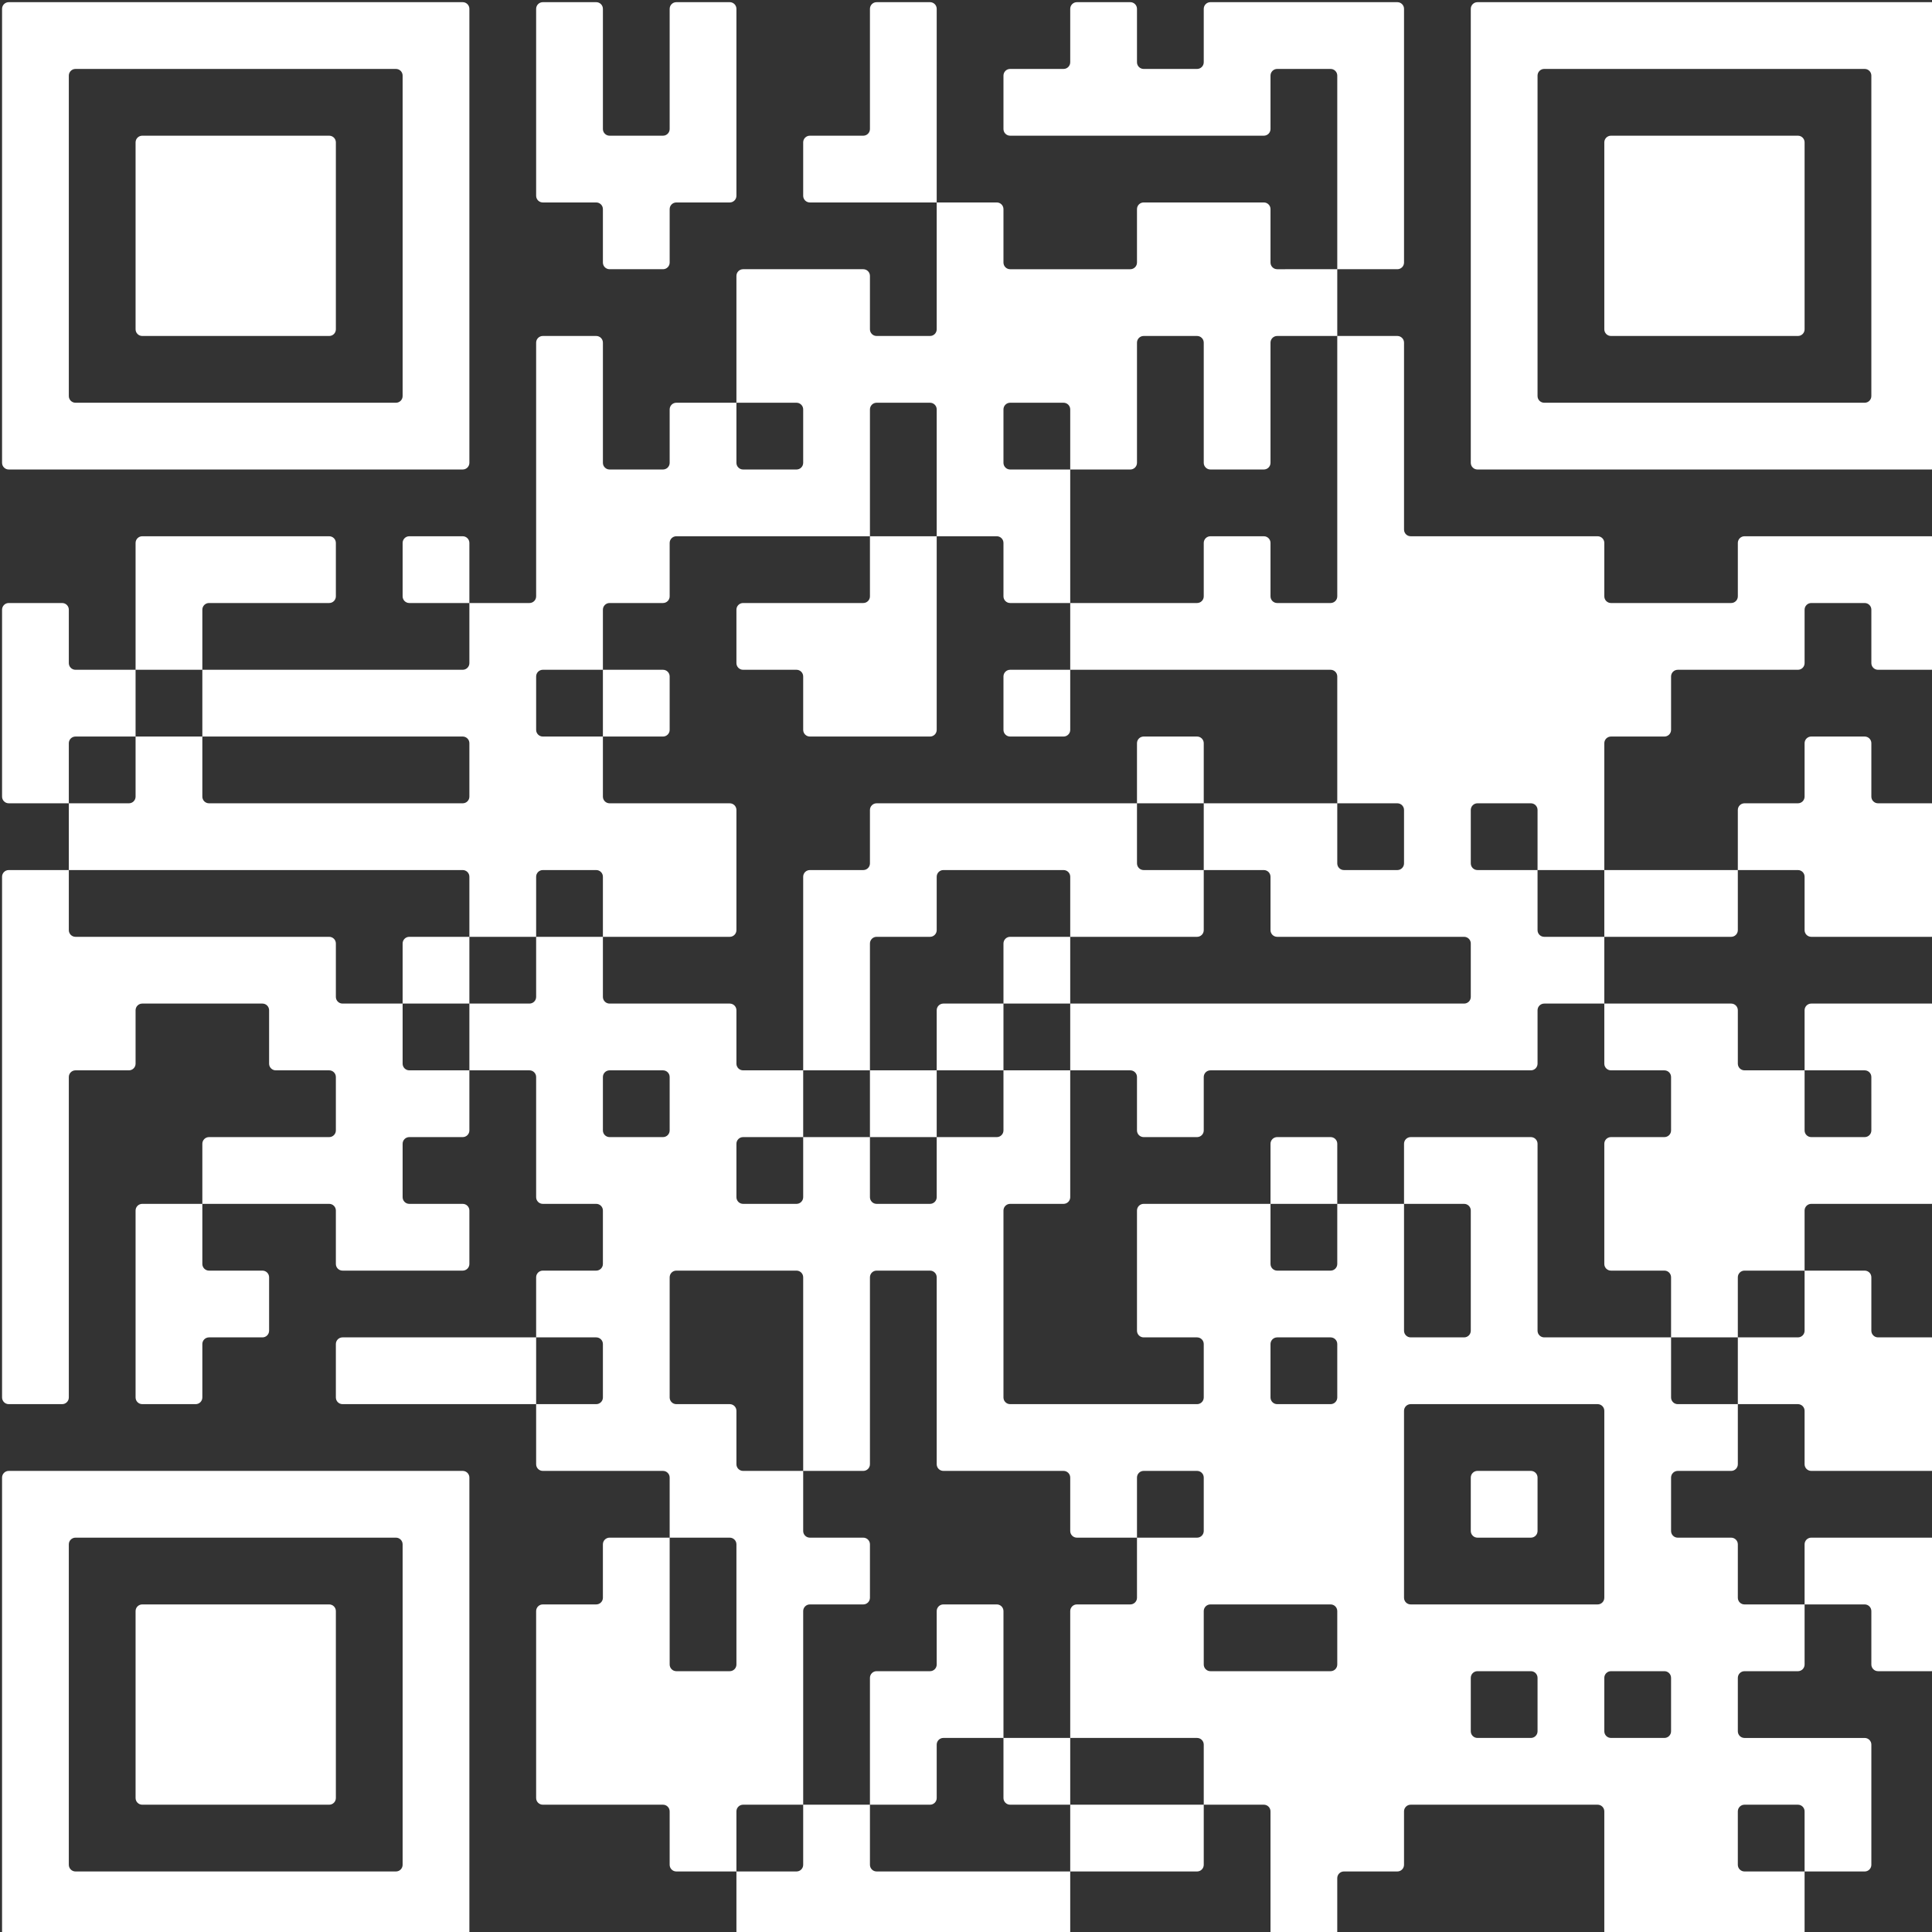 <?xml version="1.0" encoding="UTF-8" standalone="no"?>
<!-- Created with Inkscape (http://www.inkscape.org/) -->

<svg
   width="16.933mm"
   height="16.933mm"
   viewBox="0 0 16.933 16.933"
   version="1.1"
   id="svg6501"
   xmlns="http://www.w3.org/2000/svg"
   xmlns:svg="http://www.w3.org/2000/svg">
  <rect x="0" y="0" width="16.933" height="16.933" fill="#333333" stroke="none"/>
  <defs
     id="defs6498" />
  <g
     id="layer1"
     transform="translate(-74.173,-124.33)">
    <g
       transform="matrix(0.265,0,0,0.265,63.06,113.218)"
       id="g6517">
      <g
         style="fill:#ffffff;fill-opacity:1;stroke:none"
         id="g6515"
         transform="matrix(0.552,0,0,0.552,33.172,33.172)">
        <path
           d="m 123.6,132 h -11.2 c -0.221,0 -0.4,-0.179 -0.4,-0.4 v -7.2 c 0,-0.221 -0.179,-0.4 -0.4,-0.4 h -11.2 c -0.221,0 -0.4,0.179 -0.4,0.4 v 3.2 c 0,0.221 -0.179,0.4 -0.4,0.4 h -3.2 c -0.221,0 -0.4,0.179 -0.4,0.4 v 3.2 c 0,0.221 -0.179,0.4 -0.4,0.4 h -3.2 c -0.221,0 -0.4,-0.179 -0.4,-0.4 v -7.2 C 92,124.179 91.821,124 91.6,124 H 88 v -3.6 C 88,120.179 87.821,120 87.6,120 H 80 v -7.6 c 0,-0.221 0.179,-0.4 0.4,-0.4 h 3.2 c 0.221,0 0.4,-0.179 0.4,-0.4 V 108 h 3.6 c 0.221,0 0.4,-0.179 0.4,-0.4 v -3.2 c 0,-0.221 -0.179,-0.4 -0.4,-0.4 h -3.2 c -0.221,0 -0.4,0.179 -0.4,0.4 v 3.6 h -3.6 c -0.221,0 -0.4,-0.179 -0.4,-0.4 v -3.2 C 80,104.179 79.821,104 79.6,104 H 72.4 C 72.179,104 72,103.821 72,103.6 V 92.4 C 72,92.179 71.821,92 71.6,92 H 68.4 C 68.179,92 68,92.179 68,92.4 v 11.2 c 0,0.221 -0.179,0.4 -0.4,0.4 H 64 V 92.4 C 64,92.179 63.821,92 63.6,92 H 56.4 C 56.179,92 56,92.179 56,92.4 v 7.2 c 0,0.221 0.179,0.4 0.4,0.4 h 3.2 c 0.221,0 0.4,0.179 0.4,0.4 v 3.2 c 0,0.221 0.179,0.4 0.4,0.4 H 64 v 3.6 c 0,0.221 0.179,0.4 0.4,0.4 h 3.2 c 0.221,0 0.4,0.179 0.4,0.4 v 3.2 c 0,0.221 -0.179,0.4 -0.4,0.4 h -3.2 c -0.221,0 -0.4,0.179 -0.4,0.4 V 124 h -3.6 c -0.221,0 -0.4,0.179 -0.4,0.4 v 3.6 h -3.6 c -0.221,0 -0.4,-0.179 -0.4,-0.4 v -3.2 c 0,-0.221 -0.179,-0.4 -0.4,-0.4 h -7.2 c -0.221,0 -0.4,-0.179 -0.4,-0.4 v -11.2 c 0,-0.221 0.179,-0.4 0.4,-0.4 h 3.2 c 0.221,0 0.4,-0.179 0.4,-0.4 v -3.2 c 0,-0.221 0.179,-0.4 0.4,-0.4 H 56 v 7.6 c 0,0.221 0.179,0.4 0.4,0.4 h 3.2 c 0.221,0 0.4,-0.179 0.4,-0.4 v -7.2 C 60,108.179 59.821,108 59.6,108 H 56 v -3.6 C 56,104.179 55.821,104 55.6,104 H 48.4 C 48.179,104 48,103.821 48,103.6 V 100 h 3.6 c 0.221,0 0.4,-0.179 0.4,-0.4 V 96.4 C 52,96.179 51.821,96 51.6,96 H 48 V 92.4 C 48,92.179 48.179,92 48.4,92 h 3.2 C 51.821,92 52,91.821 52,91.6 V 88.4 C 52,88.179 51.821,88 51.6,88 H 48.4 C 48.179,88 48,87.821 48,87.6 V 80.4 C 48,80.179 47.821,80 47.6,80 H 44 v -4 h 3.6 C 47.821,76 48,75.821 48,75.6 V 72 h 4 v 3.6 c 0,0.221 0.179,0.4 0.4,0.4 h 7.2 c 0.221,0 0.4,0.179 0.4,0.4 v 3.2 c 0,0.221 0.179,0.4 0.4,0.4 H 64 v 4 H 60.4 C 60.179,84 60,84.179 60,84.4 v 3.2 c 0,0.221 0.179,0.4 0.4,0.4 h 3.2 C 63.821,88 64,87.821 64,87.6 V 84 h 4 v 3.6 c 0,0.221 0.179,0.4 0.4,0.4 h 3.2 C 71.821,88 72,87.821 72,87.6 V 84 h 3.6 C 75.821,84 76,83.821 76,83.6 V 80 h 4 v 7.6 C 80,87.821 79.821,88 79.6,88 H 76.4 C 76.179,88 76,88.179 76,88.4 v 11.2 c 0,0.221 0.179,0.4 0.4,0.4 h 11.2 c 0.221,0 0.4,-0.179 0.4,-0.4 V 96.4 C 88,96.179 87.821,96 87.6,96 H 84.4 C 84.179,96 84,95.821 84,95.6 V 88.4 C 84,88.179 84.179,88 84.4,88 H 92 v 3.6 c 0,0.221 0.179,0.4 0.4,0.4 h 3.2 C 95.821,92 96,91.821 96,91.6 V 88 h 4 v 7.6 c 0,0.221 0.179,0.4 0.4,0.4 h 3.2 c 0.221,0 0.4,-0.179 0.4,-0.4 V 88.4 C 104,88.179 103.821,88 103.6,88 H 100 v -3.6 c 0,-0.221 0.179,-0.4 0.4,-0.4 h 7.2 c 0.221,0 0.4,0.179 0.4,0.4 v 11.2 c 0,0.221 0.179,0.4 0.4,0.4 h 7.6 v 3.6 c 0,0.221 0.179,0.4 0.4,0.4 h 3.6 v 3.6 c 0,0.221 -0.179,0.4 -0.4,0.4 h -3.2 c -0.221,0 -0.4,0.179 -0.4,0.4 v 3.2 c 0,0.221 0.179,0.4 0.4,0.4 h 3.2 c 0.221,0 0.4,0.179 0.4,0.4 v 3.2 c 0,0.221 0.179,0.4 0.4,0.4 h 3.6 v 3.6 c 0,0.221 -0.179,0.4 -0.4,0.4 h -3.2 c -0.221,0 -0.4,0.179 -0.4,0.4 v 3.2 c 0,0.221 0.179,0.4 0.4,0.4 h 7.2 c 0.221,0 0.4,0.179 0.4,0.4 v 7.2 c 0,0.221 -0.179,0.4 -0.4,0.4 H 124 v -3.6 c 0,-0.221 -0.179,-0.4 -0.4,-0.4 h -3.2 c -0.221,0 -0.4,0.179 -0.4,0.4 v 3.2 c 0,0.221 0.179,0.4 0.4,0.4 h 3.6 v 3.6 c 0,0.221 -0.179,0.4 -0.4,0.4 z m -44,0 H 60.4 C 60.179,132 60,131.821 60,131.6 V 128 h 3.6 c 0.221,0 0.4,-0.179 0.4,-0.4 V 124 h 4 v 3.6 c 0,0.221 0.179,0.4 0.4,0.4 H 80 v 3.6 c 0,0.221 -0.179,0.4 -0.4,0.4 z m -36,0 H 16.4 c -0.221,0 -0.4,-0.179 -0.4,-0.4 v -27.2 c 0,-0.221 0.179,-0.4 0.4,-0.4 h 27.2 c 0.221,0 0.4,0.179 0.4,0.4 v 27.2 c 0,0.221 -0.179,0.4 -0.4,0.4 z m 44,-4 H 80 v -4 h 8 v 3.6 c 0,0.221 -0.179,0.4 -0.4,0.4 z M 40,127.6 V 108.4 C 40,108.179 39.821,108 39.6,108 H 20.4 c -0.221,0 -0.4,0.179 -0.4,0.4 v 19.2 c 0,0.221 0.179,0.4 0.4,0.4 h 19.2 c 0.221,0 0.4,-0.179 0.4,-0.4 z M 79.6,124 H 76.4 C 76.179,124 76,123.821 76,123.6 V 120 h 4 v 4 z m -8,0 H 68 v -7.6 c 0,-0.221 0.179,-0.4 0.4,-0.4 h 3.2 c 0.221,0 0.4,-0.179 0.4,-0.4 v -3.2 c 0,-0.221 0.179,-0.4 0.4,-0.4 h 3.2 c 0.221,0 0.4,0.179 0.4,0.4 v 7.6 h -3.6 c -0.221,0 -0.4,0.179 -0.4,0.4 v 3.2 c 0,0.221 -0.179,0.4 -0.4,0.4 z m -36,0 H 24.4 c -0.221,0 -0.4,-0.179 -0.4,-0.4 v -11.2 c 0,-0.221 0.179,-0.4 0.4,-0.4 h 11.2 c 0.221,0 0.4,0.179 0.4,0.4 v 11.2 c 0,0.221 -0.179,0.4 -0.4,0.4 z m 80.4,-4.4 v -3.2 c 0,-0.221 -0.179,-0.4 -0.4,-0.4 h -3.2 c -0.221,0 -0.4,0.179 -0.4,0.4 v 3.2 c 0,0.221 0.179,0.4 0.4,0.4 h 3.2 c 0.221,0 0.4,-0.179 0.4,-0.4 z m -8,0 v -3.2 c 0,-0.221 -0.179,-0.4 -0.4,-0.4 h -3.2 c -0.221,0 -0.4,0.179 -0.4,0.4 v 3.2 c 0,0.221 0.179,0.4 0.4,0.4 h 3.2 c 0.221,0 0.4,-0.179 0.4,-0.4 z m 23.6,-3.6 h -3.2 c -0.221,0 -0.4,-0.179 -0.4,-0.4 v -3.2 c 0,-0.221 -0.179,-0.4 -0.4,-0.4 H 124 v -3.6 c 0,-0.221 0.179,-0.4 0.4,-0.4 h 7.2 c 0.221,0 0.4,0.179 0.4,0.4 v 7.2 c 0,0.221 -0.179,0.4 -0.4,0.4 z M 96,115.6 v -3.2 c 0,-0.221 -0.179,-0.4 -0.4,-0.4 h -7.2 c -0.221,0 -0.4,0.179 -0.4,0.4 v 3.2 c 0,0.221 0.179,0.4 0.4,0.4 h 7.2 c 0.221,0 0.4,-0.179 0.4,-0.4 z m 16,-4 v -11.2 c 0,-0.221 -0.179,-0.4 -0.4,-0.4 h -11.2 c -0.221,0 -0.4,0.179 -0.4,0.4 v 11.2 c 0,0.221 0.179,0.4 0.4,0.4 h 11.2 c 0.221,0 0.4,-0.179 0.4,-0.4 z m -4.4,-3.6 h -3.2 c -0.221,0 -0.4,-0.179 -0.4,-0.4 v -3.2 c 0,-0.221 0.179,-0.4 0.4,-0.4 h 3.2 c 0.221,0 0.4,0.179 0.4,0.4 v 3.2 c 0,0.221 -0.179,0.4 -0.4,0.4 z m 24,-4 h -7.2 c -0.221,0 -0.4,-0.179 -0.4,-0.4 v -3.2 c 0,-0.221 -0.179,-0.4 -0.4,-0.4 H 120 v -4 h 3.6 c 0.221,0 0.4,-0.179 0.4,-0.4 V 92 h 3.6 c 0.221,0 0.4,0.179 0.4,0.4 v 3.2 c 0,0.221 0.179,0.4 0.4,0.4 h 3.2 c 0.221,0 0.4,0.179 0.4,0.4 v 7.2 c 0,0.221 -0.179,0.4 -0.4,0.4 z M 96,99.6 V 96.4 C 96,96.179 95.821,96 95.6,96 H 92.4 C 92.179,96 92,96.179 92,96.4 v 3.2 c 0,0.221 0.179,0.4 0.4,0.4 h 3.2 c 0.221,0 0.4,-0.179 0.4,-0.4 z M 47.6,100 H 36.4 C 36.179,100 36,99.821 36,99.6 V 96.4 C 36,96.179 36.179,96 36.4,96 H 48 v 4 z m -20,0 H 24.4 C 24.179,100 24,99.821 24,99.6 V 88.4 C 24,88.179 24.179,88 24.4,88 H 28 v 3.6 c 0,0.221 0.179,0.4 0.4,0.4 h 3.2 c 0.221,0 0.4,0.179 0.4,0.4 v 3.2 C 32,95.821 31.821,96 31.6,96 H 28.4 C 28.179,96 28,96.179 28,96.4 v 3.2 c 0,0.221 -0.179,0.4 -0.4,0.4 z m -8,0 H 16.4 C 16.179,100 16,99.821 16,99.6 V 68.4 C 16,68.179 16.179,68 16.4,68 H 20 v 3.6 c 0,0.221 0.179,0.4 0.4,0.4 h 15.2 c 0.221,0 0.4,0.179 0.4,0.4 v 3.2 c 0,0.221 0.179,0.4 0.4,0.4 H 40 v 3.6 c 0,0.221 0.179,0.4 0.4,0.4 H 44 v 3.6 C 44,83.821 43.821,84 43.6,84 H 40.4 C 40.179,84 40,84.179 40,84.4 v 3.2 c 0,0.221 0.179,0.4 0.4,0.4 h 3.2 c 0.221,0 0.4,0.179 0.4,0.4 v 3.2 C 44,91.821 43.821,92 43.6,92 H 36.4 C 36.179,92 36,91.821 36,91.6 V 88.4 C 36,88.179 35.821,88 35.6,88 H 28 V 84.4 C 28,84.179 28.179,84 28.4,84 h 7.2 C 35.821,84 36,83.821 36,83.6 V 80.4 C 36,80.179 35.821,80 35.6,80 H 32.4 C 32.179,80 32,79.821 32,79.6 V 76.4 C 32,76.179 31.821,76 31.6,76 H 24.4 C 24.179,76 24,76.179 24,76.4 v 3.2 C 24,79.821 23.821,80 23.6,80 H 20.4 C 20.179,80 20,80.179 20,80.4 v 19.2 c 0,0.221 -0.179,0.4 -0.4,0.4 z m 100,-4 H 116 v -3.6 c 0,-0.221 -0.179,-0.4 -0.4,-0.4 h -3.2 c -0.221,0 -0.4,-0.179 -0.4,-0.4 v -7.2 c 0,-0.221 0.179,-0.4 0.4,-0.4 h 3.2 c 0.221,0 0.4,-0.179 0.4,-0.4 v -3.2 c 0,-0.221 -0.179,-0.4 -0.4,-0.4 h -3.2 C 112.179,80 112,79.821 112,79.6 V 76 h 7.6 c 0.221,0 0.4,0.179 0.4,0.4 v 3.2 c 0,0.221 0.179,0.4 0.4,0.4 h 3.6 v 3.6 c 0,0.221 0.179,0.4 0.4,0.4 h 3.2 c 0.221,0 0.4,-0.179 0.4,-0.4 V 80.4 C 128,80.179 127.821,80 127.6,80 H 124 v -3.6 c 0,-0.221 0.179,-0.4 0.4,-0.4 h 7.2 c 0.221,0 0.4,0.179 0.4,0.4 v 11.2 c 0,0.221 -0.179,0.4 -0.4,0.4 h -7.2 c -0.221,0 -0.4,0.179 -0.4,0.4 V 92 h -3.6 c -0.221,0 -0.4,0.179 -0.4,0.4 V 96 Z m -24,-8 H 92 V 84.4 C 92,84.179 92.179,84 92.4,84 h 3.2 c 0.221,0 0.4,0.179 0.4,0.4 V 88 Z m -8,-4 H 84.4 C 84.179,84 84,83.821 84,83.6 V 80.4 C 84,80.179 83.821,80 83.6,80 H 80 v -4 h 23.6 c 0.221,0 0.4,-0.179 0.4,-0.4 V 72.4 C 104,72.179 103.821,72 103.6,72 H 92.4 C 92.179,72 92,71.821 92,71.6 V 68.4 C 92,68.179 91.821,68 91.6,68 H 88 v -4 h 8 v 3.6 c 0,0.221 0.179,0.4 0.4,0.4 h 3.2 c 0.221,0 0.4,-0.179 0.4,-0.4 V 64.4 C 100,64.179 99.821,64 99.6,64 H 96 V 56.4 C 96,56.179 95.821,56 95.6,56 H 80 v -4 h 7.6 C 87.821,52 88,51.821 88,51.6 V 48.4 C 88,48.179 88.179,48 88.4,48 h 3.2 c 0.221,0 0.4,0.179 0.4,0.4 v 3.2 c 0,0.221 0.179,0.4 0.4,0.4 h 3.2 C 95.821,52 96,51.821 96,51.6 V 36 h 3.6 c 0.221,0 0.4,0.179 0.4,0.4 v 11.2 c 0,0.221 0.179,0.4 0.4,0.4 h 11.2 c 0.221,0 0.4,0.179 0.4,0.4 v 3.2 c 0,0.221 0.179,0.4 0.4,0.4 h 7.2 c 0.221,0 0.4,-0.179 0.4,-0.4 v -3.2 c 0,-0.221 0.179,-0.4 0.4,-0.4 h 11.2 c 0.221,0 0.4,0.179 0.4,0.4 v 7.2 c 0,0.221 -0.179,0.4 -0.4,0.4 h -3.2 c -0.221,0 -0.4,-0.179 -0.4,-0.4 v -3.2 c 0,-0.221 -0.179,-0.4 -0.4,-0.4 h -3.2 c -0.221,0 -0.4,0.179 -0.4,0.4 v 3.2 c 0,0.221 -0.179,0.4 -0.4,0.4 h -7.2 c -0.221,0 -0.4,0.179 -0.4,0.4 v 3.2 c 0,0.221 -0.179,0.4 -0.4,0.4 h -3.2 c -0.221,0 -0.4,0.179 -0.4,0.4 V 68 h -4 v -3.6 c 0,-0.221 -0.179,-0.4 -0.4,-0.4 h -3.2 c -0.221,0 -0.4,0.179 -0.4,0.4 v 3.2 c 0,0.221 0.179,0.4 0.4,0.4 h 3.6 v 3.6 c 0,0.221 0.179,0.4 0.4,0.4 h 3.6 v 4 h -3.6 c -0.221,0 -0.4,0.179 -0.4,0.4 v 3.2 c 0,0.221 -0.179,0.4 -0.4,0.4 H 88.4 C 88.179,80 88,80.179 88,80.4 v 3.2 c 0,0.221 -0.179,0.4 -0.4,0.4 z m -16,0 H 68 v -4 h 4 v 4 z M 56,83.6 V 80.4 C 56,80.179 55.821,80 55.6,80 H 52.4 C 52.179,80 52,80.179 52,80.4 v 3.2 c 0,0.221 0.179,0.4 0.4,0.4 h 3.2 C 55.821,84 56,83.821 56,83.6 Z M 75.6,80 H 72 V 76.4 C 72,76.179 72.179,76 72.4,76 H 76 v 4 z m -8,0 H 64 V 68.4 C 64,68.179 64.179,68 64.4,68 h 3.2 C 67.821,68 68,67.821 68,67.6 V 64.4 C 68,64.179 68.179,64 68.4,64 H 84 v 3.6 c 0,0.221 0.179,0.4 0.4,0.4 H 88 v 3.6 C 88,71.821 87.821,72 87.6,72 H 80 V 68.4 C 80,68.179 79.821,68 79.6,68 H 72.4 C 72.179,68 72,68.179 72,68.4 v 3.2 C 72,71.821 71.821,72 71.6,72 H 68.4 C 68.179,72 68,72.179 68,72.4 V 80 Z m 12,-4 H 76 V 72.4 C 76,72.179 76.179,72 76.4,72 H 80 v 4 z m -36,0 H 40 V 72.4 C 40,72.179 40.179,72 40.4,72 H 44 v 4 z m 88,-4 h -7.2 C 124.179,72 124,71.821 124,71.6 V 68.4 C 124,68.179 123.821,68 123.6,68 H 120 v -3.6 c 0,-0.221 0.179,-0.4 0.4,-0.4 h 3.2 c 0.221,0 0.4,-0.179 0.4,-0.4 v -3.2 c 0,-0.221 0.179,-0.4 0.4,-0.4 h 3.2 c 0.221,0 0.4,0.179 0.4,0.4 v 3.2 c 0,0.221 0.179,0.4 0.4,0.4 h 3.2 c 0.221,0 0.4,0.179 0.4,0.4 v 7.2 c 0,0.221 -0.179,0.4 -0.4,0.4 z m -12,0 H 112 v -4 h 8 v 3.6 c 0,0.221 -0.179,0.4 -0.4,0.4 z m -60,0 H 52 V 68.4 C 52,68.179 51.821,68 51.6,68 H 48.4 C 48.179,68 48,68.179 48,68.4 V 72 H 44 V 68.4 C 44,68.179 43.821,68 43.6,68 H 20 v -4 h 3.6 C 23.821,64 24,63.821 24,63.6 V 60 h 4 v 3.6 c 0,0.221 0.179,0.4 0.4,0.4 H 43.6 C 43.821,64 44,63.821 44,63.6 V 60.4 C 44,60.179 43.821,60 43.6,60 H 28 V 56 H 43.6 C 43.821,56 44,55.821 44,55.6 V 52 h 3.6 C 47.821,52 48,51.821 48,51.6 V 36.4 C 48,36.179 48.179,36 48.4,36 h 3.2 c 0.221,0 0.4,0.179 0.4,0.4 v 7.2 c 0,0.221 0.179,0.4 0.4,0.4 h 3.2 C 55.821,44 56,43.821 56,43.6 V 40.4 C 56,40.179 56.179,40 56.4,40 H 60 v 3.6 c 0,0.221 0.179,0.4 0.4,0.4 h 3.2 C 63.821,44 64,43.821 64,43.6 V 40.4 C 64,40.179 63.821,40 63.6,40 H 60 V 32.4 C 60,32.179 60.179,32 60.4,32 h 7.2 c 0.221,0 0.4,0.179 0.4,0.4 v 3.2 c 0,0.221 0.179,0.4 0.4,0.4 h 3.2 C 71.821,36 72,35.821 72,35.6 V 28 h 3.6 c 0.221,0 0.4,0.179 0.4,0.4 v 3.2 c 0,0.221 0.179,0.4 0.4,0.4 h 7.2 C 83.821,32 84,31.821 84,31.6 V 28.4 C 84,28.179 84.179,28 84.4,28 h 7.2 c 0.221,0 0.4,0.179 0.4,0.4 v 3.2 c 0,0.221 0.179,0.4 0.4,0.4 H 96 v 4 H 92.4 C 92.179,36 92,36.179 92,36.4 v 7.2 C 92,43.821 91.821,44 91.6,44 H 88.4 C 88.179,44 88,43.821 88,43.6 V 36.4 C 88,36.179 87.821,36 87.6,36 H 84.4 C 84.179,36 84,36.179 84,36.4 v 7.2 C 84,43.821 83.821,44 83.6,44 H 80 V 40.4 C 80,40.179 79.821,40 79.6,40 H 76.4 C 76.179,40 76,40.179 76,40.4 v 3.2 c 0,0.221 0.179,0.4 0.4,0.4 H 80 v 8 H 76.4 C 76.179,52 76,51.821 76,51.6 V 48.4 C 76,48.179 75.821,48 75.6,48 H 72 V 40.4 C 72,40.179 71.821,40 71.6,40 H 68.4 C 68.179,40 68,40.179 68,40.4 V 48 H 56.4 C 56.179,48 56,48.179 56,48.4 v 3.2 C 56,51.821 55.821,52 55.6,52 H 52.4 C 52.179,52 52,52.179 52,52.4 V 56 H 48.4 C 48.179,56 48,56.179 48,56.4 v 3.2 c 0,0.221 0.179,0.4 0.4,0.4 H 52 v 3.6 c 0,0.221 0.179,0.4 0.4,0.4 h 7.2 c 0.221,0 0.4,0.179 0.4,0.4 v 7.2 c 0,0.221 -0.179,0.4 -0.4,0.4 z m 28,-8 H 84 V 60.4 C 84,60.179 84.179,60 84.4,60 h 3.2 c 0.221,0 0.4,0.179 0.4,0.4 V 64 Z m -68,0 H 16.4 C 16.179,64 16,63.821 16,63.6 V 52.4 C 16,52.179 16.179,52 16.4,52 h 3.2 c 0.221,0 0.4,0.179 0.4,0.4 v 3.2 c 0,0.221 0.179,0.4 0.4,0.4 H 24 v 4 H 20.4 C 20.179,60 20,60.179 20,60.4 V 64 Z m 60,-4 H 76.4 C 76.179,60 76,59.821 76,59.6 V 56.4 C 76,56.179 76.179,56 76.4,56 H 80 v 3.6 c 0,0.221 -0.179,0.4 -0.4,0.4 z m -8,0 H 64.4 C 64.179,60 64,59.821 64,59.6 V 56.4 C 64,56.179 63.821,56 63.6,56 H 60.4 C 60.179,56 60,55.821 60,55.6 V 52.4 C 60,52.179 60.179,52 60.4,52 h 7.2 C 67.821,52 68,51.821 68,51.6 V 48 h 4 v 11.6 c 0,0.221 -0.179,0.4 -0.4,0.4 z m -16,0 H 52 v -4 h 3.6 c 0.221,0 0.4,0.179 0.4,0.4 v 3.2 c 0,0.221 -0.179,0.4 -0.4,0.4 z m -28,-4 H 24 V 48.4 C 24,48.179 24.179,48 24.4,48 h 11.2 c 0.221,0 0.4,0.179 0.4,0.4 v 3.2 C 36,51.821 35.821,52 35.6,52 H 28.4 C 28.179,52 28,52.179 28,52.4 V 56 Z m 16,-4 H 40.4 C 40.179,52 40,51.821 40,51.6 V 48.4 C 40,48.179 40.179,48 40.4,48 h 3.2 c 0.221,0 0.4,0.179 0.4,0.4 V 52 Z m 88,-8 H 104.4 C 104.179,44 104,43.821 104,43.6 V 16.4 c 0,-0.221 0.179,-0.4 0.4,-0.4 h 27.2 c 0.221,0 0.4,0.179 0.4,0.4 v 27.2 c 0,0.221 -0.179,0.4 -0.4,0.4 z m -88,0 H 16.4 C 16.179,44 16,43.821 16,43.6 V 16.4 C 16,16.179 16.179,16 16.4,16 h 27.2 c 0.221,0 0.4,0.179 0.4,0.4 V 43.6 C 44,43.821 43.821,44 43.6,44 Z M 128,39.6 V 20.4 c 0,-0.221 -0.179,-0.4 -0.4,-0.4 h -19.2 c -0.221,0 -0.4,0.179 -0.4,0.4 v 19.2 c 0,0.221 0.179,0.4 0.4,0.4 h 19.2 c 0.221,0 0.4,-0.179 0.4,-0.4 z m -88,0 V 20.4 C 40,20.179 39.821,20 39.6,20 H 20.4 C 20.179,20 20,20.179 20,20.4 v 19.2 c 0,0.221 0.179,0.4 0.4,0.4 H 39.6 C 39.821,40 40,39.821 40,39.6 Z M 123.6,36 H 112.4 C 112.179,36 112,35.821 112,35.6 V 24.4 c 0,-0.221 0.179,-0.4 0.4,-0.4 h 11.2 c 0.221,0 0.4,0.179 0.4,0.4 v 11.2 c 0,0.221 -0.179,0.4 -0.4,0.4 z m -88,0 H 24.4 C 24.179,36 24,35.821 24,35.6 V 24.4 C 24,24.179 24.179,24 24.4,24 h 11.2 c 0.221,0 0.4,0.179 0.4,0.4 v 11.2 c 0,0.221 -0.179,0.4 -0.4,0.4 z m 64,-4 H 96 V 20.4 C 96,20.179 95.821,20 95.6,20 H 92.4 C 92.179,20 92,20.179 92,20.4 v 3.2 C 92,23.821 91.821,24 91.6,24 H 76.4 C 76.179,24 76,23.821 76,23.6 V 20.4 C 76,20.179 76.179,20 76.4,20 h 3.2 C 79.821,20 80,19.821 80,19.6 V 16.4 C 80,16.179 80.179,16 80.4,16 h 3.2 c 0.221,0 0.4,0.179 0.4,0.4 v 3.2 c 0,0.221 0.179,0.4 0.4,0.4 h 3.2 C 87.821,20 88,19.821 88,19.6 V 16.4 C 88,16.179 88.179,16 88.4,16 h 11.2 c 0.221,0 0.4,0.179 0.4,0.4 v 15.2 c 0,0.221 -0.179,0.4 -0.4,0.4 z m -44,0 H 52.4 C 52.179,32 52,31.821 52,31.6 V 28.4 C 52,28.179 51.821,28 51.6,28 H 48.4 C 48.179,28 48,27.821 48,27.6 V 16.4 C 48,16.179 48.179,16 48.4,16 h 3.2 c 0.221,0 0.4,0.179 0.4,0.4 v 7.2 c 0,0.221 0.179,0.4 0.4,0.4 h 3.2 C 55.821,24 56,23.821 56,23.6 V 16.4 C 56,16.179 56.179,16 56.4,16 h 3.2 c 0.221,0 0.4,0.179 0.4,0.4 V 27.6 C 60,27.821 59.821,28 59.6,28 H 56.4 C 56.179,28 56,28.179 56,28.4 v 3.2 c 0,0.221 -0.179,0.4 -0.4,0.4 z m 16,-4 H 64.4 C 64.179,28 64,27.821 64,27.6 V 24.4 C 64,24.179 64.179,24 64.4,24 h 3.2 C 67.821,24 68,23.821 68,23.6 V 16.4 C 68,16.179 68.179,16 68.4,16 h 3.2 c 0.221,0 0.4,0.179 0.4,0.4 V 28 Z"
           id="path6513"
           style="fill:#ffffff;fill-opacity:1" />
      </g>
    </g>
  </g>
</svg>
